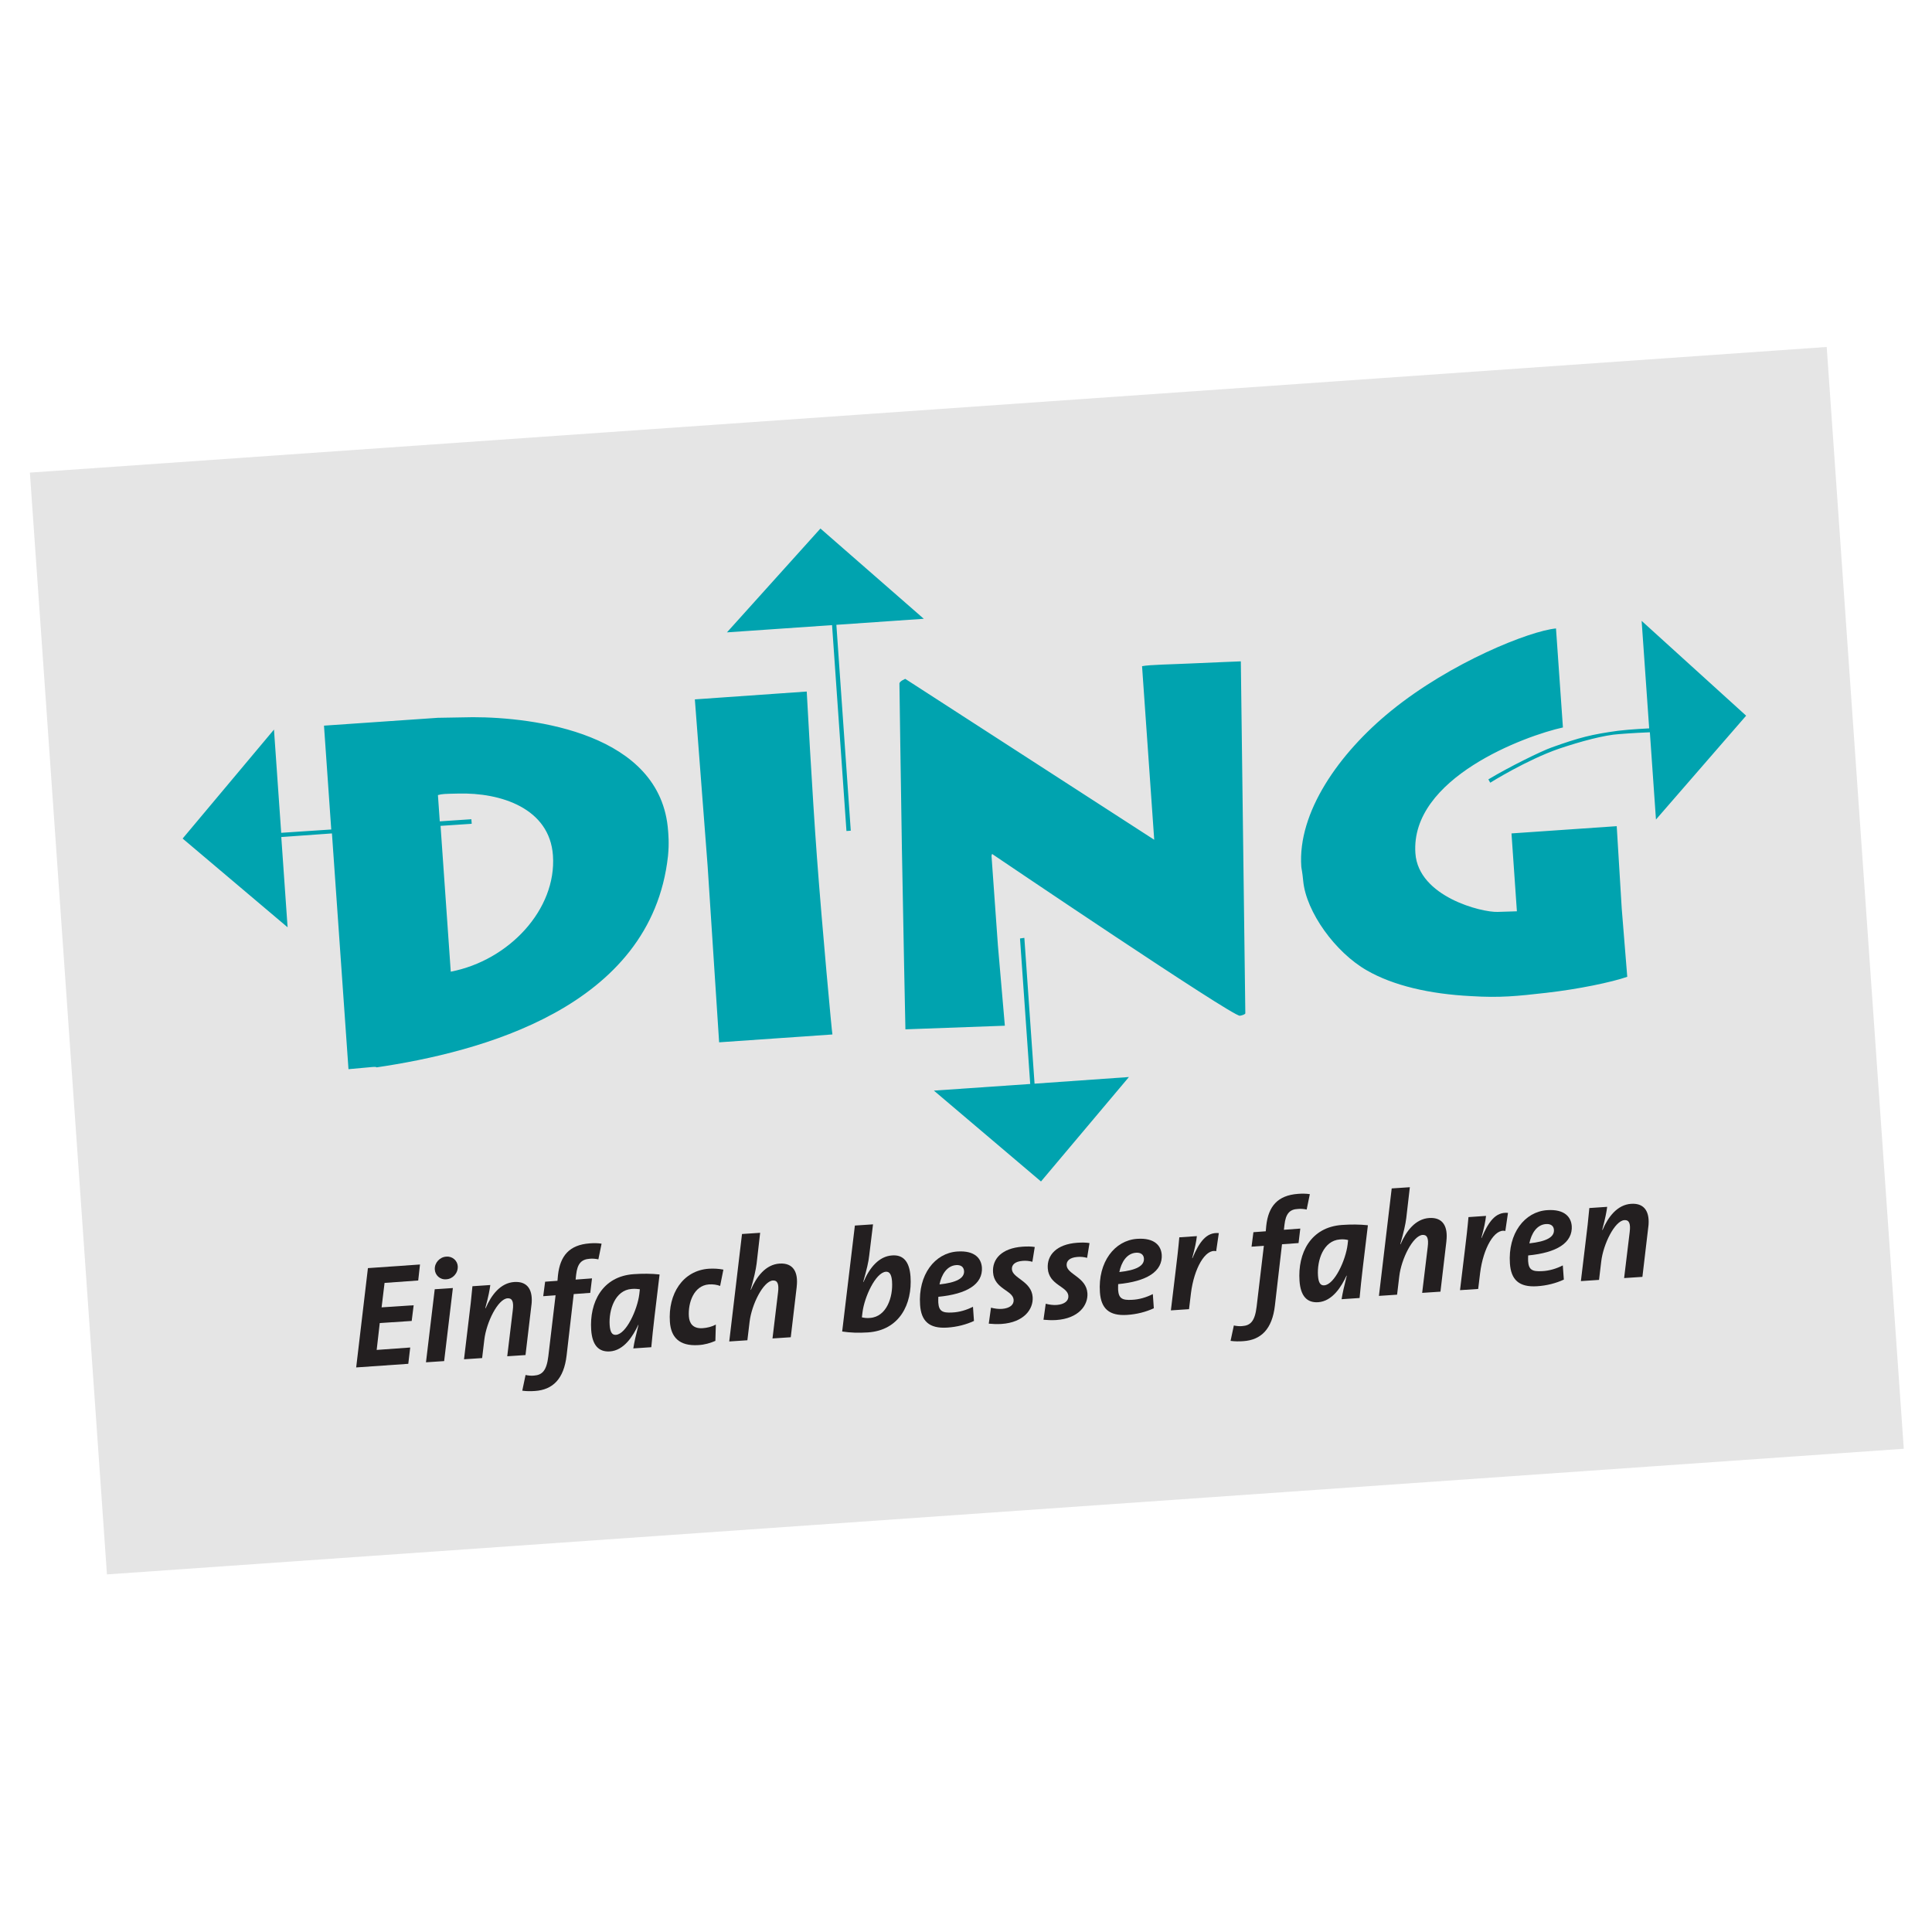 <?xml version="1.0" ?>
<svg xmlns="http://www.w3.org/2000/svg" width="64" height="64" viewBox="0 0 64 64">
  <path d="M60.512,11.494 L0.99,15.656 L3.543,52.154 L63.065,47.992 L60.512,11.494 Z" fill="#e5e5e5"/>
  <path d="M13.913,41.888 L12.188,42.008 L11.799,45.298 L13.525,45.178 L13.589,44.638 L12.478,44.718 L12.58,43.828 L13.638,43.758 L13.703,43.238 L12.641,43.308 L12.739,42.498 L13.854,42.418 L13.913,41.888 Z" fill="#231f20"/>
  <path d="M15.002,42.668 L14.401,42.708 L14.111,45.128 L14.713,45.088 L15.002,42.668 Z M15.164,41.948 C15.156,41.768,14.991,41.608,14.784,41.628 C14.573,41.638,14.392,41.828,14.403,42.048 C14.411,42.238,14.572,42.398,14.784,42.378 C14.995,42.368,15.176,42.178,15.164,41.948" fill="#231f20"/>
  <path d="M17.606,43.228 C17.66,42.758,17.498,42.438,17.036,42.468 C16.579,42.498,16.274,42.898,16.087,43.338 L16.077,43.328 C16.181,42.948,16.223,42.718,16.242,42.568 L15.65,42.608 C15.62,42.948,15.573,43.368,15.523,43.758 L15.371,45.028 L15.971,44.988 L16.044,44.378 C16.111,43.808,16.492,43.028,16.814,43.008 C16.967,42.998,17.024,43.118,16.986,43.408 L16.803,44.928 L17.408,44.888 L17.606,43.218 Z" fill="#231f20"/>
  <path d="M19.926,41.198 C19.8,41.178,19.669,41.178,19.534,41.188 C18.861,41.238,18.554,41.598,18.483,42.248 L18.467,42.428 L18.058,42.458 L17.995,42.938 L18.404,42.908 L18.164,44.928 C18.106,45.408,17.961,45.548,17.691,45.568 C17.61,45.578,17.498,45.568,17.41,45.548 L17.301,46.068 C17.437,46.088,17.582,46.088,17.722,46.078 C18.314,46.038,18.68,45.678,18.77,44.898 L19.005,42.868 L19.553,42.828 L19.611,42.348 L19.068,42.388 L19.085,42.228 C19.127,41.858,19.257,41.718,19.536,41.698 C19.622,41.688,19.734,41.698,19.822,41.718 L19.926,41.208 Z" fill="#231f20"/>
  <path d="M21.196,42.708 L21.178,42.868 C21.117,43.378,20.744,44.198,20.403,44.218 C20.282,44.228,20.213,44.138,20.196,43.898 C20.162,43.398,20.371,42.738,20.924,42.698 C21.03,42.688,21.118,42.698,21.196,42.708 M21.847,42.218 C21.575,42.188,21.285,42.188,20.996,42.208 C19.949,42.278,19.522,43.148,19.584,44.058 C19.62,44.568,19.834,44.788,20.199,44.768 C20.675,44.738,20.975,44.248,21.143,43.888 L21.151,43.888 C21.065,44.228,21.009,44.468,20.979,44.668 L21.575,44.628 C21.632,43.988,21.713,43.358,21.847,42.238" fill="#231f20"/>
  <path d="M23.963,42.058 C23.811,42.028,23.656,42.018,23.482,42.028 C22.613,42.088,22.127,42.868,22.191,43.788 C22.225,44.288,22.493,44.598,23.133,44.558 C23.339,44.548,23.539,44.488,23.698,44.418 L23.713,43.878 C23.587,43.948,23.427,43.988,23.273,43.998 C22.946,44.018,22.836,43.828,22.82,43.608 C22.789,43.158,22.981,42.588,23.48,42.548 C23.625,42.538,23.747,42.558,23.855,42.598 L23.963,42.058 Z" fill="#231f20"/>
  <path d="M26.392,42.618 C26.446,42.148,26.284,41.828,25.823,41.858 C25.366,41.888,25.06,42.288,24.874,42.728 L24.864,42.728 C24.98,42.318,25.035,42.078,25.064,41.858 L25.181,40.838 L24.58,40.878 L24.157,44.438 L24.758,44.398 L24.831,43.788 C24.898,43.218,25.278,42.448,25.6,42.418 C25.754,42.408,25.81,42.528,25.773,42.818 L25.59,44.338 L26.195,44.298 L26.392,42.628 Z" fill="#231f20"/>
  <path d="M29.55,42.458 C29.585,42.958,29.375,43.618,28.822,43.658 C28.717,43.668,28.633,43.658,28.551,43.638 L28.572,43.468 C28.634,42.968,29.003,42.158,29.344,42.128 C29.459,42.118,29.533,42.208,29.55,42.448 M30.162,42.288 C30.126,41.778,29.912,41.558,29.547,41.588 C29.124,41.618,28.811,41.978,28.604,42.468 L28.595,42.468 C28.714,42.038,28.771,41.808,28.794,41.588 L28.92,40.558 L28.319,40.598 L27.898,44.108 C28.161,44.148,28.437,44.158,28.75,44.138 C29.798,44.068,30.225,43.198,30.162,42.288" fill="#231f20"/>
  <path d="M31.936,42.098 C31.954,42.348,31.674,42.488,31.122,42.548 C31.187,42.228,31.364,41.928,31.677,41.908 C31.83,41.898,31.927,41.968,31.936,42.108 M32.527,41.988 C32.506,41.698,32.304,41.418,31.712,41.458 C30.967,41.508,30.409,42.228,30.479,43.228 C30.515,43.758,30.776,44.018,31.381,43.978 C31.698,43.958,32.007,43.878,32.264,43.758 L32.231,43.288 C32.017,43.398,31.775,43.468,31.545,43.478 C31.213,43.498,31.101,43.428,31.082,43.148 C31.078,43.098,31.082,43.018,31.084,42.958 C32.019,42.868,32.566,42.548,32.527,41.978" fill="#231f20"/>
  <path d="M34.276,41.308 C34.154,41.288,34.024,41.288,33.87,41.298 C33.182,41.348,32.865,41.708,32.896,42.148 C32.935,42.708,33.556,42.738,33.578,43.058 C33.59,43.228,33.443,43.338,33.198,43.358 C33.077,43.368,32.941,43.348,32.828,43.318 L32.754,43.848 C32.875,43.858,33.015,43.868,33.174,43.858 C33.919,43.808,34.236,43.368,34.208,42.968 C34.171,42.438,33.542,42.348,33.521,42.048 C33.51,41.898,33.623,41.788,33.873,41.768 C33.979,41.758,34.091,41.768,34.199,41.798 L34.276,41.318 Z" fill="#231f20"/>
  <path d="M36.09,41.178 C35.967,41.158,35.837,41.158,35.683,41.168 C34.995,41.218,34.678,41.578,34.709,42.018 C34.748,42.578,35.369,42.608,35.391,42.928 C35.403,43.098,35.256,43.208,35.011,43.228 C34.89,43.238,34.754,43.218,34.641,43.188 L34.567,43.718 C34.688,43.728,34.828,43.738,34.987,43.728 C35.732,43.678,36.049,43.238,36.022,42.838 C35.984,42.308,35.355,42.218,35.334,41.918 C35.323,41.768,35.436,41.658,35.687,41.638 C35.792,41.628,35.904,41.638,36.012,41.668 L36.09,41.188 Z" fill="#231f20"/>
  <path d="M37.894,41.688 C37.911,41.938,37.631,42.078,37.08,42.138 C37.144,41.818,37.321,41.518,37.634,41.498 C37.787,41.488,37.884,41.558,37.894,41.688 M38.484,41.568 C38.464,41.278,38.261,40.998,37.669,41.038 C36.924,41.088,36.366,41.808,36.436,42.808 C36.473,43.338,36.733,43.598,37.338,43.558 C37.656,43.538,37.964,43.458,38.222,43.338 L38.189,42.868 C37.974,42.978,37.733,43.048,37.502,43.058 C37.17,43.078,37.059,43.008,37.039,42.728 C37.036,42.678,37.04,42.588,37.041,42.538 C37.976,42.448,38.524,42.128,38.484,41.548" fill="#231f20"/>
  <path d="M40.375,40.848 C39.957,40.808,39.721,41.158,39.502,41.678 L39.492,41.678 C39.584,41.348,39.628,41.128,39.648,40.948 L39.066,40.988 C39.04,41.298,38.983,41.798,38.94,42.138 L38.787,43.408 L39.388,43.368 L39.452,42.838 C39.554,42.018,39.928,41.358,40.287,41.448 L40.375,40.848 Z" fill="#231f20"/>
  <path d="M43.39,39.558 C43.263,39.538,43.133,39.538,42.998,39.548 C42.325,39.598,42.016,39.958,41.946,40.608 L41.93,40.788 L41.521,40.818 L41.459,41.298 L41.867,41.268 L41.627,43.288 C41.569,43.768,41.424,43.908,41.154,43.928 C41.073,43.938,40.961,43.928,40.873,43.908 L40.764,44.418 C40.901,44.438,41.046,44.438,41.185,44.428 C41.776,44.388,42.143,44.028,42.233,43.248 L42.468,41.218 L43.016,41.178 L43.074,40.698 L42.531,40.738 L42.549,40.578 C42.59,40.208,42.72,40.058,42.999,40.048 C43.085,40.038,43.197,40.048,43.285,40.068 L43.39,39.558 Z" fill="#231f20"/>
  <path d="M44.659,41.068 L44.641,41.228 C44.58,41.738,44.207,42.558,43.866,42.578 C43.745,42.588,43.676,42.498,43.66,42.258 C43.625,41.758,43.835,41.098,44.387,41.058 C44.493,41.048,44.58,41.058,44.659,41.078 M45.311,40.588 C45.038,40.558,44.748,40.558,44.46,40.578 C43.412,40.648,42.985,41.518,43.048,42.428 C43.083,42.938,43.297,43.158,43.662,43.138 C44.138,43.108,44.438,42.618,44.605,42.258 L44.614,42.258 C44.528,42.598,44.473,42.838,44.442,43.038 L45.038,42.998 C45.095,42.358,45.177,41.728,45.311,40.608" fill="#231f20"/>
  <path d="M47.914,41.108 C47.968,40.638,47.806,40.318,47.344,40.348 C46.888,40.378,46.582,40.778,46.396,41.218 L46.386,41.218 C46.502,40.808,46.557,40.568,46.585,40.348 L46.703,39.328 L46.102,39.368 L45.679,42.928 L46.28,42.888 L46.353,42.278 C46.419,41.708,46.8,40.938,47.122,40.908 C47.276,40.898,47.332,41.018,47.295,41.308 L47.111,42.828 L47.717,42.788 L47.914,41.118 Z" fill="#231f20"/>
  <path d="M49.954,40.178 C49.536,40.138,49.3,40.488,49.081,41.008 L49.071,41.008 C49.164,40.678,49.206,40.458,49.227,40.278 L48.645,40.318 C48.619,40.628,48.562,41.128,48.519,41.468 L48.365,42.738 L48.967,42.698 L49.031,42.168 C49.133,41.348,49.508,40.688,49.866,40.778 L49.954,40.178 Z" fill="#231f20"/>
  <path d="M51.476,40.738 C51.494,40.988,51.213,41.128,50.662,41.188 C50.727,40.868,50.903,40.568,51.216,40.548 C51.37,40.538,51.467,40.608,51.476,40.738 M52.066,40.618 C52.046,40.328,51.843,40.048,51.251,40.088 C50.506,40.138,49.948,40.858,50.018,41.858 C50.055,42.388,50.315,42.648,50.92,42.608 C51.238,42.588,51.547,42.508,51.804,42.388 L51.77,41.918 C51.556,42.028,51.315,42.098,51.084,42.108 C50.752,42.128,50.64,42.058,50.621,41.778 C50.617,41.728,50.621,41.648,50.623,41.588 C51.558,41.498,52.106,41.178,52.066,40.598" fill="#231f20"/>
  <path d="M54.604,40.638 C54.658,40.168,54.496,39.848,54.034,39.878 C53.577,39.908,53.271,40.308,53.085,40.748 L53.076,40.738 C53.179,40.358,53.221,40.128,53.24,39.978 L52.649,40.018 C52.619,40.358,52.572,40.778,52.522,41.168 L52.369,42.438 L52.97,42.398 L53.043,41.788 C53.109,41.218,53.489,40.438,53.812,40.418 C53.965,40.408,54.022,40.528,53.985,40.818 L53.801,42.338 L54.407,42.298 L54.604,40.628 Z" fill="#231f20"/>
  <path d="M51.545,20.828 L51.774,24.098 C50.538,24.368,46.711,25.768,46.887,28.268 C46.987,29.708,49.088,30.228,49.611,30.208 L50.249,30.188 L50.07,27.608 L53.556,27.368 L53.722,30.098 L53.905,32.358 C53.387,32.538,52.284,32.768,51.226,32.888 C50.26,32.998,49.693,33.058,48.733,32.998 C47.349,32.928,46.155,32.648,45.283,32.148 C44.23,31.548,43.27,30.208,43.171,29.188 C43.14,28.858,43.112,28.778,43.107,28.708 C42.982,26.918,44.345,24.958,46.081,23.548 C48.061,21.938,50.682,20.898,51.545,20.818 M33.933,31.068 L34.271,35.898 L37.397,35.678 L34.484,39.138 L30.936,36.128 L34.127,35.908 L33.789,31.088 L33.933,31.068 Z M29.988,22.488 L38.235,27.818 L37.832,22.068 C38.079,22.018,38.822,22.008,39.454,21.978 C40.098,21.948,41.104,21.908,41.104,21.908 L41.253,33.568 C41.253,33.598,41.147,33.638,41.071,33.648 C40.816,33.668,32.864,28.288,32.864,28.288 L32.845,28.348 L33.057,31.318 L33.287,33.978 L29.993,34.098 C29.993,34.098,29.916,30.428,29.876,28.078 C29.84,25.958,29.795,22.648,29.795,22.648 C29.79,22.568,29.988,22.488,29.988,22.488 M27.178,17.508 L30.602,20.498 L27.706,20.698 L28.183,27.518 L28.04,27.528 L27.563,20.708 L24.081,20.948 L27.178,17.508 Z M23.017,23.168 L26.724,22.908 C26.724,22.908,26.904,26.268,27.063,28.408 C27.233,30.698,27.56,34.238,27.575,34.268 L23.822,34.528 L23.441,28.688 L23.017,23.158 Z M10.734,24.038 L14.507,23.778 L15.665,23.758 C17.673,23.758,21.905,24.278,22.132,27.528 C22.137,27.608,22.172,27.928,22.128,28.358 C21.574,33.398,15.866,34.858,12.475,35.358 C12.437,35.328,12.418,35.338,11.544,35.418 L10.996,27.608 L9.318,27.728 L9.527,30.718 L6.05,27.778 L9.076,24.168 L9.315,27.588 L10.973,27.478 L10.734,24.058 Z M14.507,26.338 L14.568,27.208 L15.615,27.138 L15.626,27.288 L14.594,27.358 L14.932,32.188 C16.855,31.818,18.442,30.128,18.317,28.338 C18.208,26.778,16.597,26.248,15.171,26.288 C14.715,26.298,14.649,26.298,14.507,26.338 M54.382,20.568 L57.843,23.708 L54.856,27.148 L54.654,24.258 C54.583,24.258,53.988,24.288,53.638,24.318 C53.147,24.348,52.37,24.558,51.655,24.798 C50.579,25.168,49.366,25.928,49.366,25.928 L49.304,25.818 C49.984,25.408,51.063,24.878,51.405,24.758 C52.329,24.428,52.724,24.328,53.598,24.208 C53.999,24.158,54.631,24.128,54.631,24.128 L54.382,20.578 Z" fill="#00a3af"/>
</svg>
